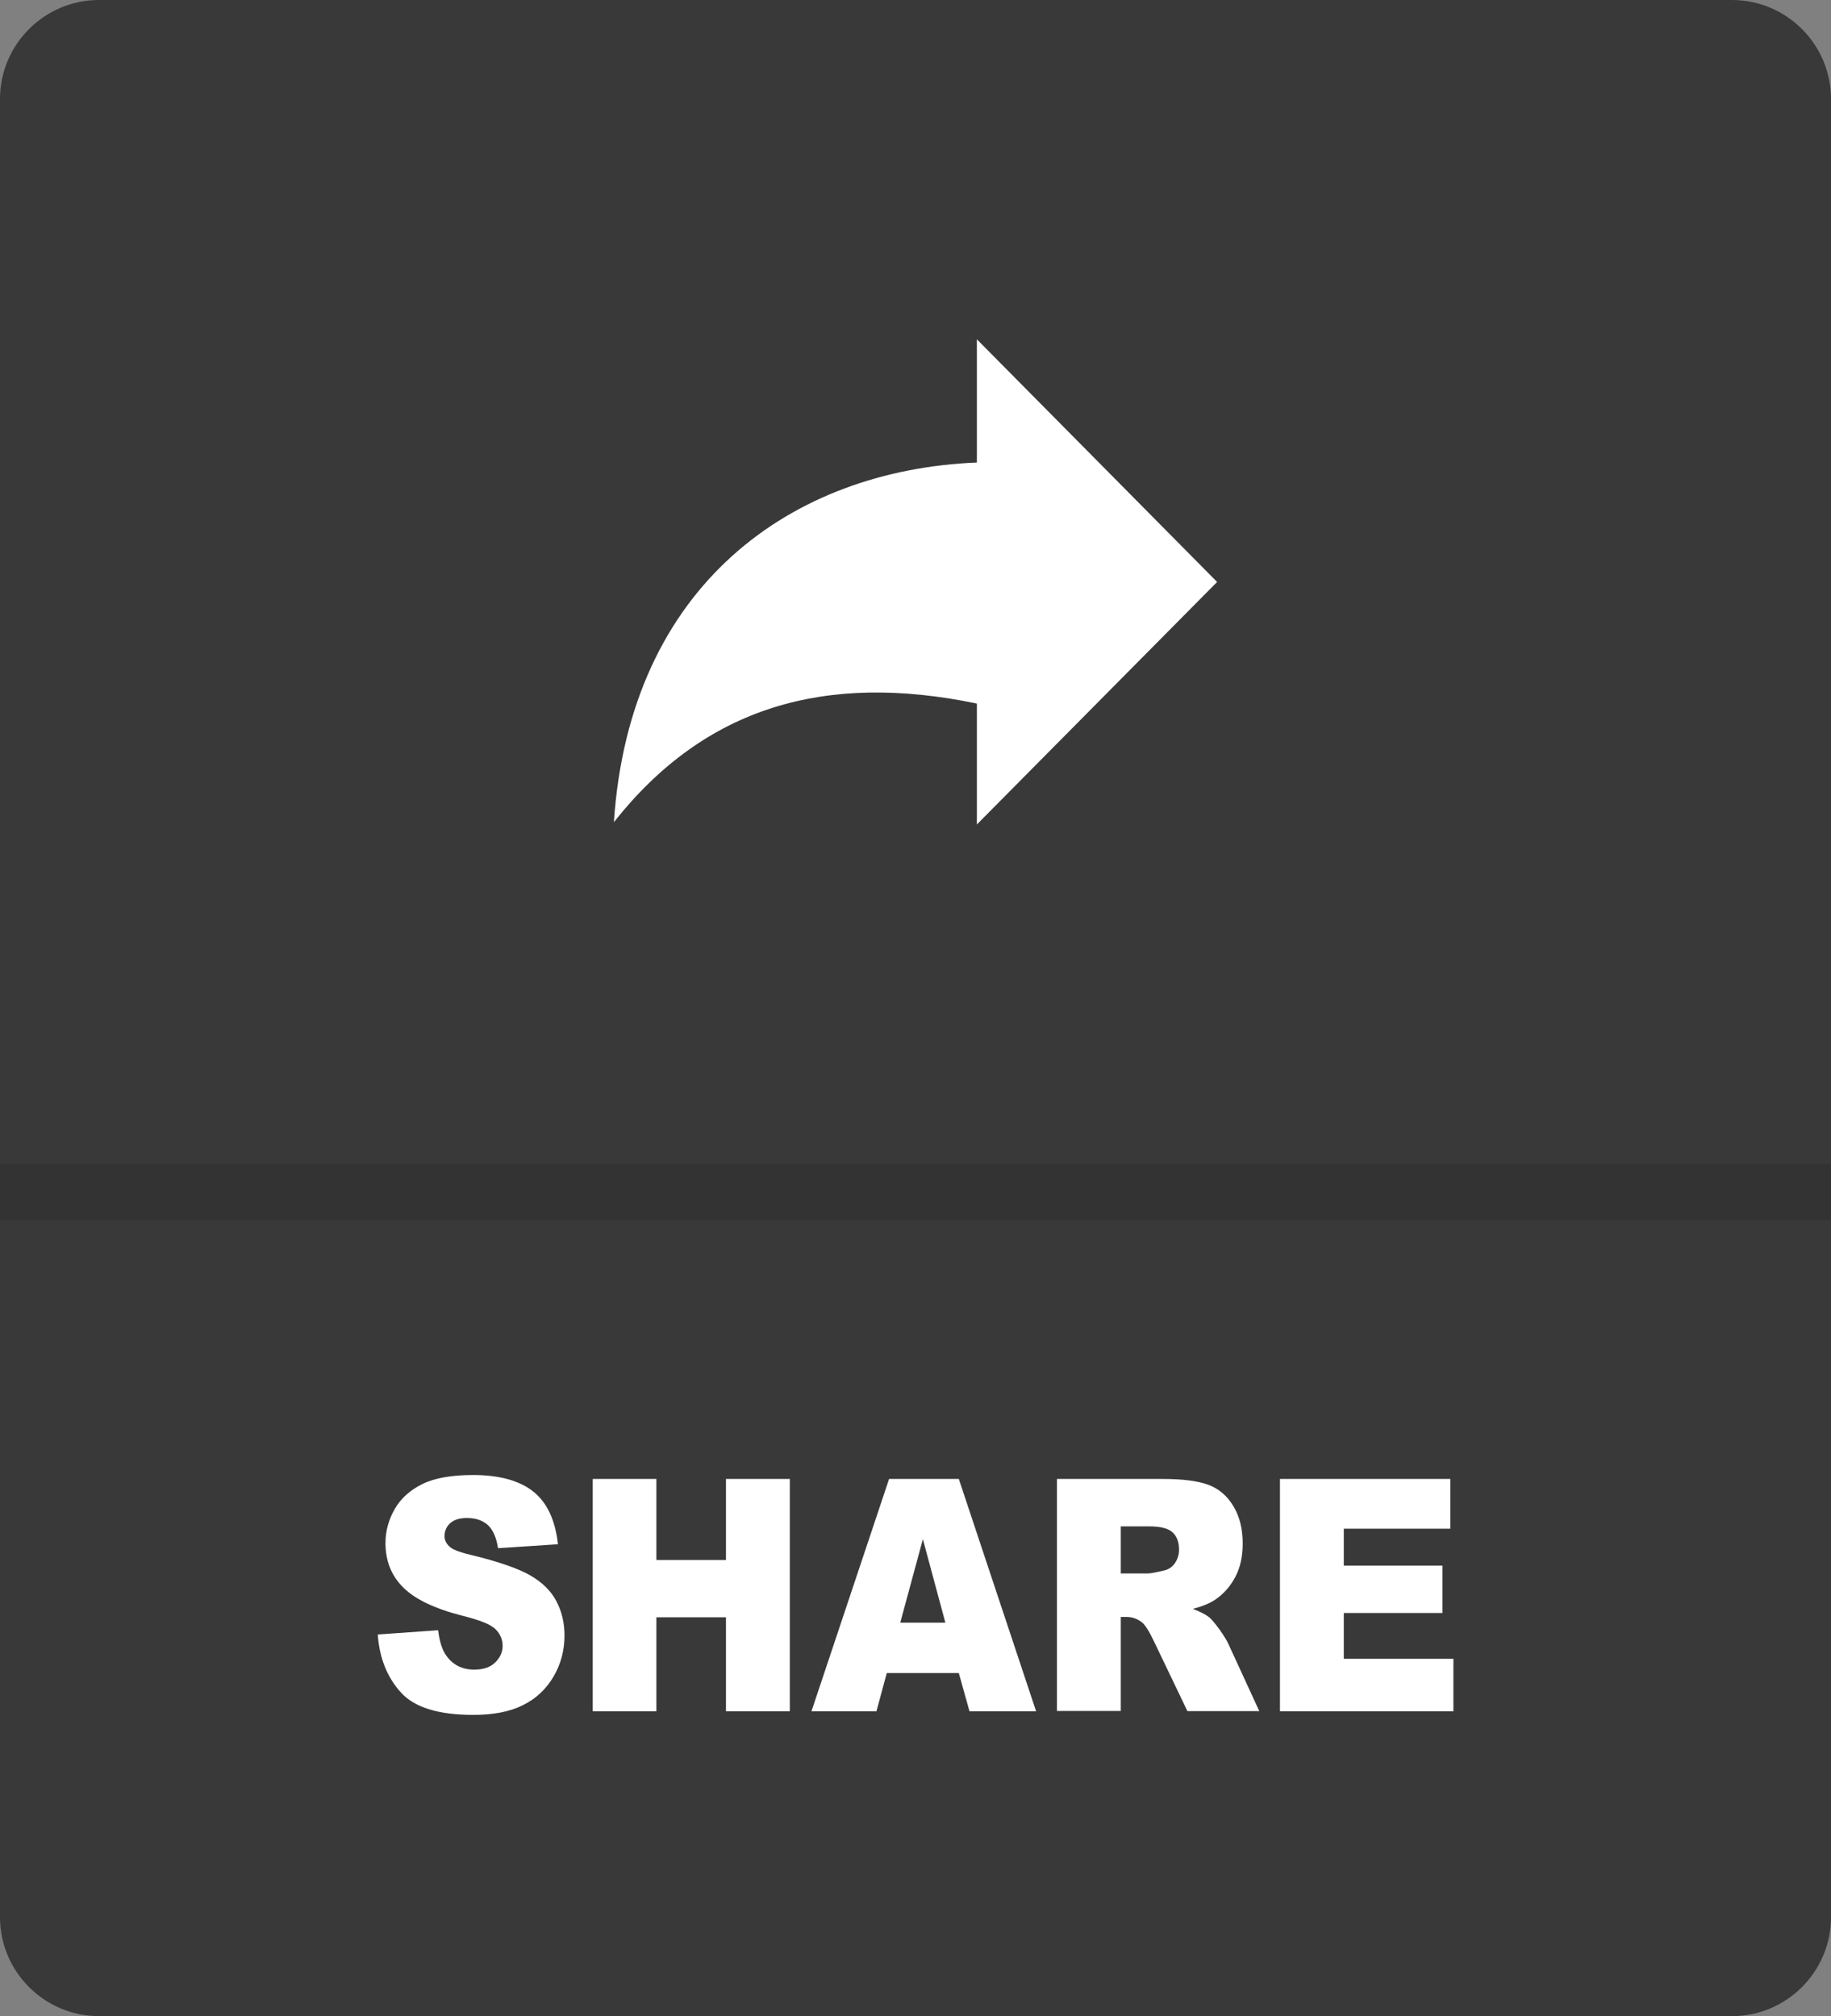<?xml version="1.0" encoding="utf-8"?><svg version="1.1" id="Layer_1" xmlns="http://www.w3.org/2000/svg" xmlns:xlink="http://www.w3.org/1999/xlink" x="0px" y="0px" viewBox="0 0 111.58 122.88" style="enable-background:new 0 0 111.58 122.88" xml:space="preserve"><rect x="0" y="0" width="111.58" height="122.88" fill="#808080" stroke="none"/><style type="text/css"><![CDATA[
	.st0{fill:#FFFFFF;}
	.st1{fill:#333333;}
	.st2{fill-rule:evenodd;clip-rule:evenodd;fill:#393939;}
]]></style><g><path class="st2" d="M105.55,0H6.03C2.71,0,0,2.71,0,6.03v110.82c0,3.32,2.71,6.03,6.03,6.03h99.52c3.32,0,6.03-2.71,6.03-6.03 V6.03C111.58,2.71,108.87,0,105.55,0L105.55,0L105.55,0z"/><path class="st0" d="M23.02,99.62l3.68-0.26c0.08,0.67,0.24,1.19,0.49,1.54c0.4,0.57,0.97,0.86,1.71,0.86 c0.55,0,0.98-0.14,1.28-0.44c0.3-0.29,0.45-0.63,0.45-1.02c0-0.37-0.14-0.7-0.42-0.99s-0.94-0.56-1.98-0.82 c-1.7-0.43-2.91-1-3.64-1.72c-0.73-0.71-1.1-1.62-1.1-2.73c0-0.72,0.19-1.41,0.56-2.06c0.37-0.65,0.94-1.16,1.69-1.53 s1.78-0.55,3.09-0.55c1.6,0,2.83,0.34,3.67,1.01c0.84,0.67,1.34,1.74,1.5,3.21l-3.65,0.24c-0.1-0.64-0.3-1.11-0.61-1.4 c-0.31-0.29-0.74-0.44-1.29-0.44c-0.45,0-0.79,0.11-1.02,0.32c-0.23,0.21-0.34,0.48-0.34,0.79c0,0.22,0.09,0.43,0.28,0.61 c0.18,0.19,0.61,0.36,1.29,0.52c1.69,0.41,2.91,0.83,3.64,1.25c0.73,0.42,1.27,0.94,1.6,1.57c0.33,0.62,0.5,1.32,0.5,2.1 c0,0.91-0.22,1.74-0.67,2.51c-0.45,0.76-1.07,1.35-1.87,1.74c-0.8,0.4-1.8,0.59-3.02,0.59c-2.13,0-3.61-0.46-4.43-1.39 C23.59,102.22,23.12,101.04,23.02,99.62L23.02,99.62z M74.17,35.47L59.53,50.25v-7.37c-9.25-1.92-16.57,0.2-22.12,7.23 c0.96-14.47,10.85-21.46,22.12-21.92v-7.51L74.17,35.47L74.17,35.47L74.17,35.47z M36.12,90.14h3.88v4.94h4.24v-4.94h3.89v14.16 h-3.89v-5.73h-4.24v5.73h-3.88V90.14L36.12,90.14z M58.43,101.97h-4.39l-0.63,2.33h-3.96l4.73-14.16h4.25l4.71,14.16h-4.06 L58.43,101.97L58.43,101.97z M57.61,98.9l-1.37-5.09l-1.38,5.09H57.61L57.61,98.9z M64.41,104.3V90.14h6.46 c1.2,0,2.12,0.12,2.75,0.35c0.63,0.23,1.15,0.66,1.53,1.29c0.39,0.63,0.58,1.4,0.58,2.3c0,0.78-0.15,1.46-0.45,2.03 c-0.3,0.57-0.71,1.04-1.23,1.39c-0.33,0.22-0.79,0.41-1.36,0.56c0.46,0.17,0.8,0.35,1.01,0.52c0.14,0.12,0.35,0.37,0.62,0.74 c0.27,0.38,0.45,0.68,0.54,0.88l1.88,4.09h-4.38l-2.07-4.32c-0.27-0.56-0.5-0.93-0.7-1.09c-0.28-0.22-0.6-0.33-0.95-0.33H68.3v5.73 H64.41L64.41,104.3z M68.3,95.9h1.64c0.18,0,0.52-0.07,1.03-0.19c0.25-0.06,0.47-0.21,0.63-0.44c0.16-0.24,0.25-0.51,0.25-0.82 c0-0.46-0.13-0.81-0.39-1.05c-0.26-0.25-0.74-0.37-1.45-0.37H68.3V95.9L68.3,95.9z M78,90.14h10.38v3.03h-6.49v2.25h6.01v2.89 h-6.01v2.79h6.68v3.2H78V90.14L78,90.14z"/><polygon class="st1" points="111.58,74.37 0,74.37 0,70.94 111.58,70.94 111.58,74.37"/></g></svg>